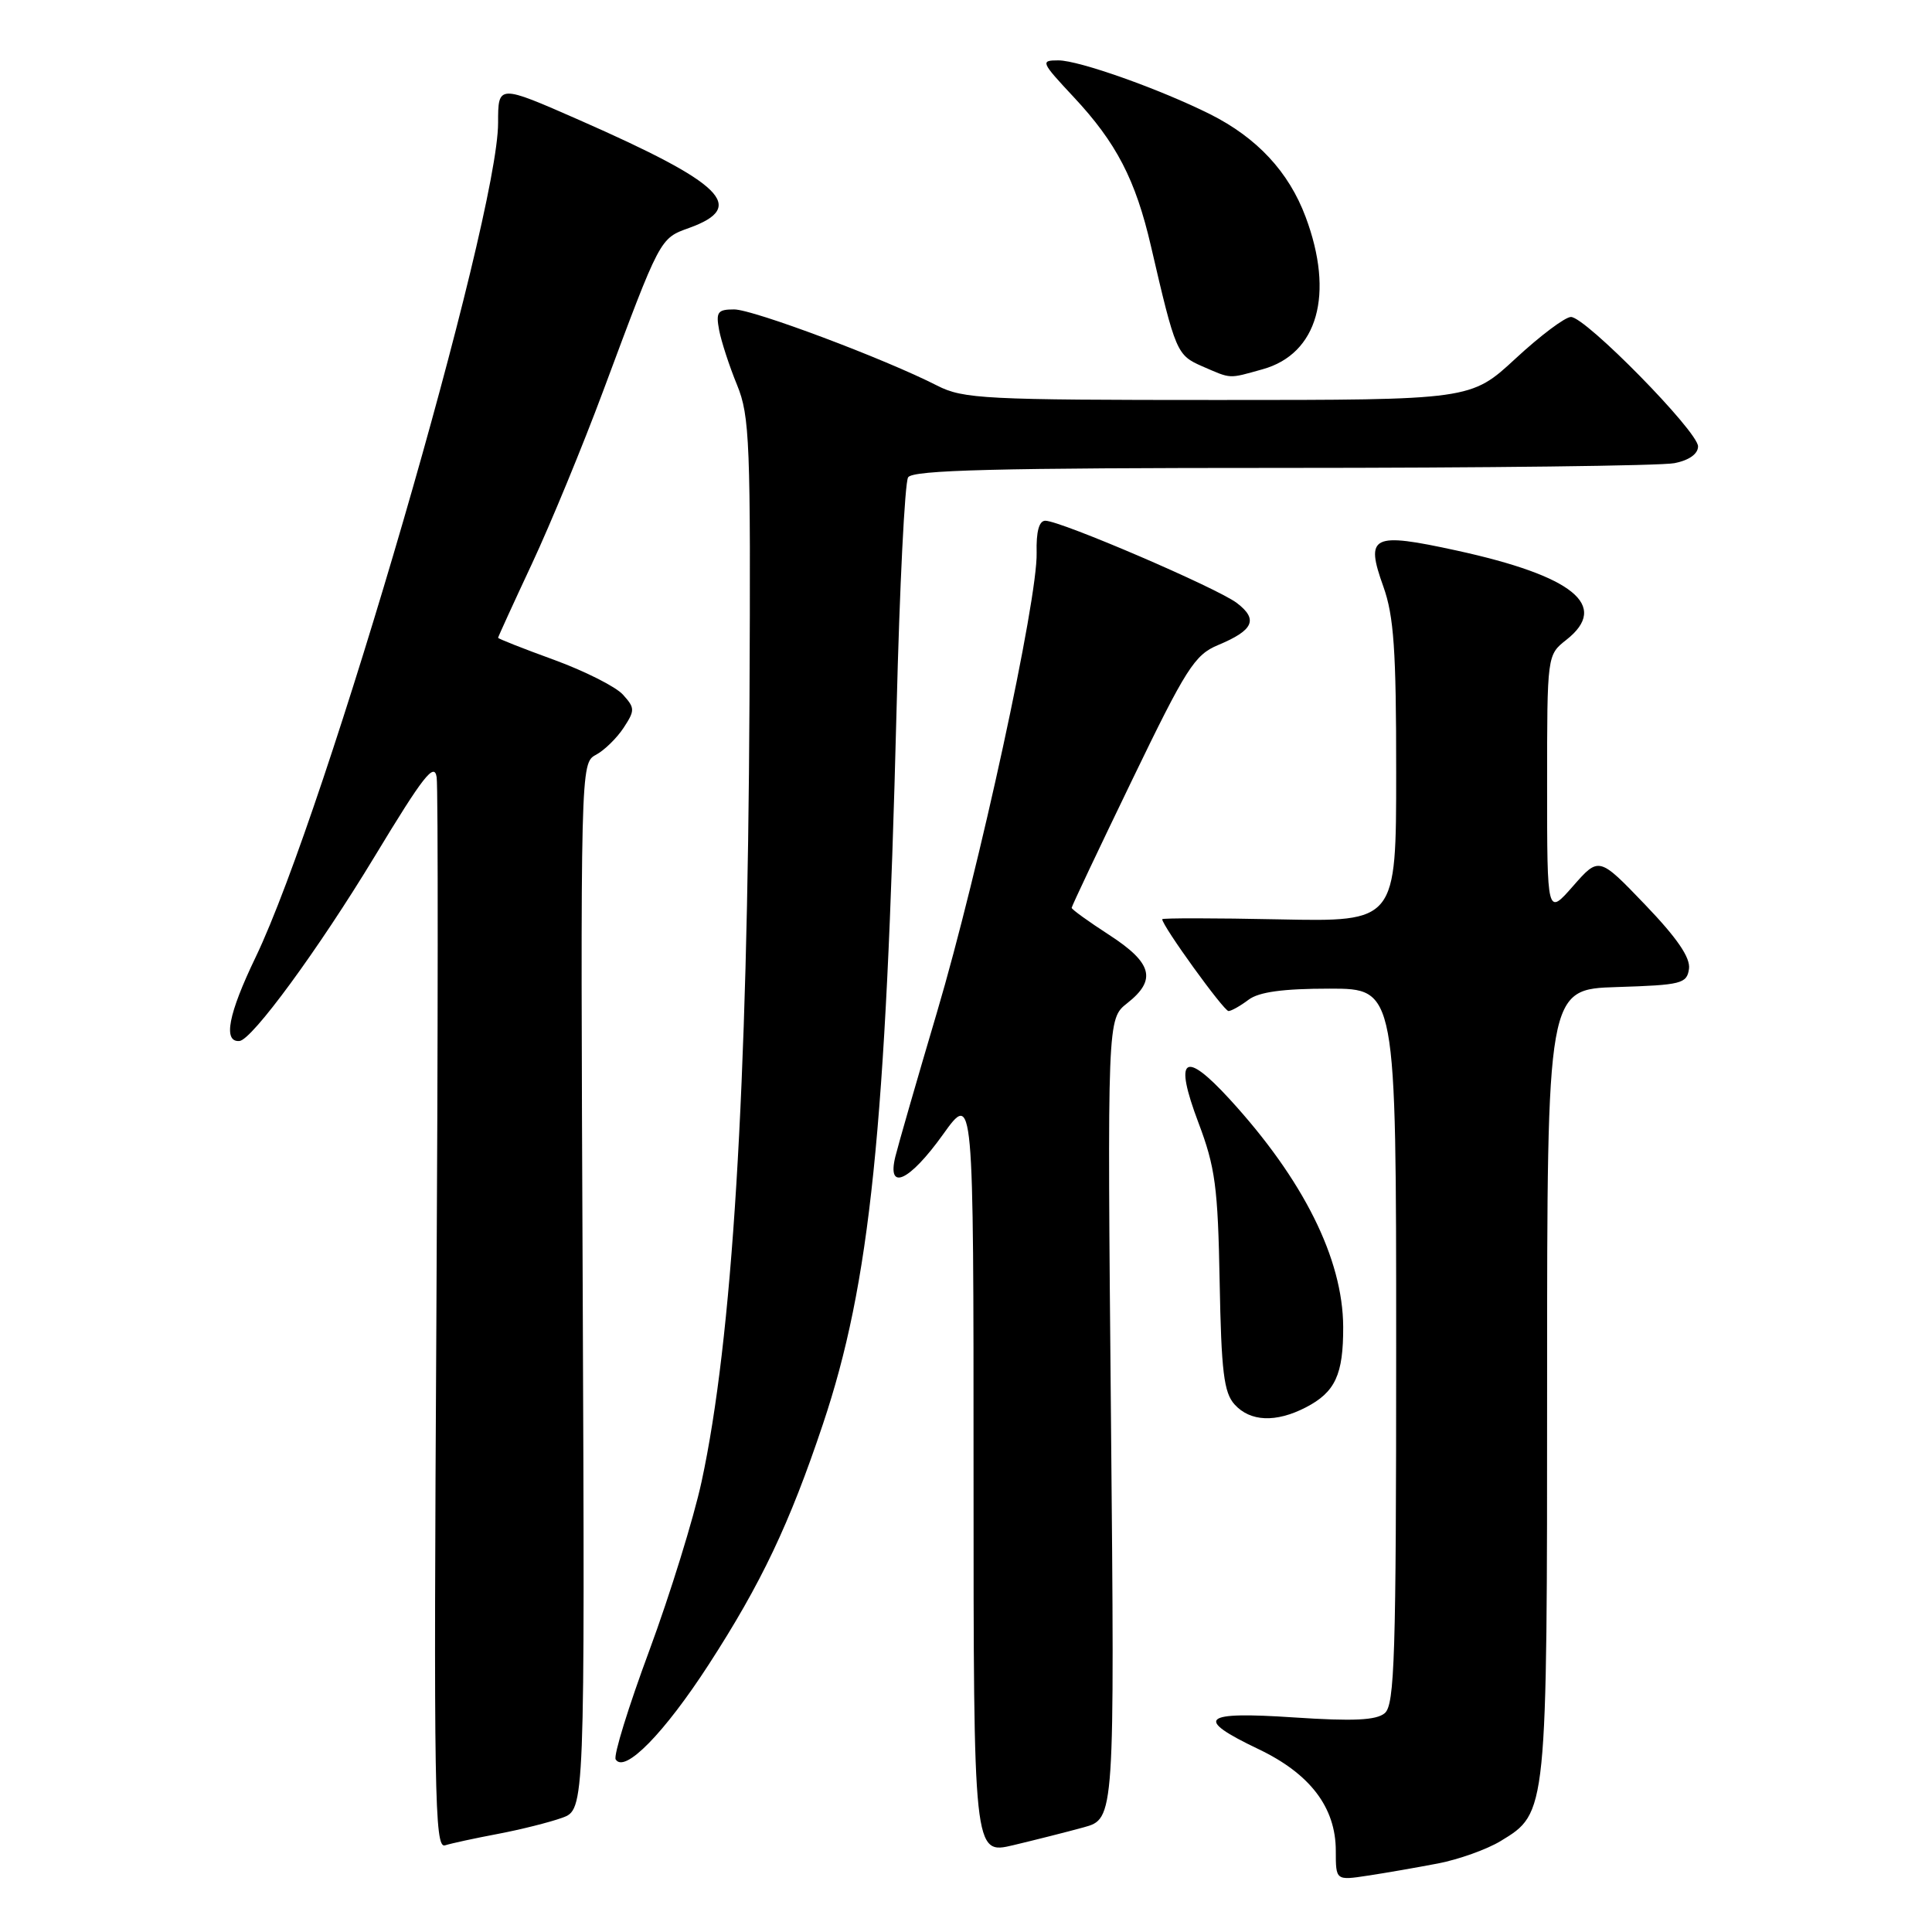 <?xml version="1.0" encoding="UTF-8" standalone="no"?>
<!DOCTYPE svg PUBLIC "-//W3C//DTD SVG 1.1//EN" "http://www.w3.org/Graphics/SVG/1.1/DTD/svg11.dtd" >
<svg xmlns="http://www.w3.org/2000/svg" xmlns:xlink="http://www.w3.org/1999/xlink" version="1.1" viewBox="0 0 256 256">
 <g >
 <path fill="currentColor"
d=" M 190.53 246.92 C 193.29 246.39 197.03 245.05 198.84 243.95 C 205.02 240.19 205.00 240.43 205.00 183.07 C 205.00 131.08 205.00 131.08 214.25 130.79 C 222.81 130.52 223.52 130.34 223.80 128.38 C 224.01 126.90 222.23 124.30 217.99 119.88 C 211.87 113.50 211.87 113.50 208.43 117.42 C 205.00 121.33 205.00 121.33 205.00 104.06 C 205.00 86.79 205.00 86.79 207.55 84.78 C 213.31 80.25 208.50 76.33 193.02 72.95 C 181.77 70.50 180.87 70.94 183.31 77.75 C 184.69 81.62 185.01 86.17 185.00 102.32 C 185.00 122.14 185.00 122.14 169.50 121.82 C 160.97 121.64 154.00 121.64 154.00 121.80 C 154.00 122.68 162.18 134.00 162.79 133.97 C 163.18 133.95 164.37 133.28 165.44 132.47 C 166.81 131.44 169.99 131.00 176.19 131.00 C 185.00 131.00 185.00 131.00 185.00 178.38 C 185.00 219.49 184.80 225.92 183.48 227.01 C 182.35 227.95 179.31 228.09 171.48 227.57 C 159.22 226.75 158.17 227.67 166.74 231.76 C 173.60 235.03 177.00 239.50 177.00 245.24 C 177.00 249.18 177.00 249.18 181.25 248.53 C 183.59 248.18 187.76 247.45 190.53 246.92 Z  M 143.60 242.13 C 147.70 241.00 147.70 241.00 147.21 188.01 C 146.72 135.01 146.72 135.01 149.36 132.93 C 153.29 129.84 152.70 127.60 147.00 123.90 C 144.25 122.12 142.00 120.50 142.00 120.29 C 142.00 120.09 145.59 112.50 149.98 103.42 C 157.18 88.52 158.29 86.77 161.41 85.47 C 166.11 83.51 166.75 82.08 163.89 79.90 C 161.27 77.91 140.54 69.00 138.51 69.00 C 137.68 69.00 137.29 70.44 137.36 73.25 C 137.51 79.44 129.74 115.26 124.14 134.18 C 121.48 143.16 119.01 151.74 118.64 153.25 C 117.49 157.93 120.51 156.53 124.94 150.34 C 129.00 144.67 129.00 144.67 129.00 195.21 C 129.00 245.74 129.00 245.74 134.25 244.50 C 137.14 243.81 141.35 242.75 143.60 242.13 Z  M 65.98 243.00 C 68.99 242.43 72.81 241.47 74.48 240.87 C 77.50 239.78 77.50 239.78 77.21 170.45 C 76.91 101.49 76.92 101.11 78.96 100.02 C 80.08 99.42 81.73 97.81 82.63 96.44 C 84.15 94.12 84.14 93.81 82.54 92.04 C 81.59 90.99 77.48 88.92 73.41 87.43 C 69.33 85.95 66.00 84.63 66.00 84.51 C 66.00 84.39 68.02 79.97 70.49 74.69 C 72.96 69.40 77.21 59.10 79.93 51.79 C 87.54 31.37 87.41 31.61 91.32 30.20 C 99.04 27.41 95.88 24.32 76.75 15.90 C 66.00 11.18 66.00 11.18 66.00 16.27 C 66.00 28.97 43.19 107.44 33.87 126.84 C 30.25 134.36 29.53 138.10 31.72 137.94 C 33.38 137.82 42.17 125.83 49.66 113.46 C 56.10 102.81 57.56 100.95 57.86 103.00 C 58.06 104.38 58.04 136.89 57.82 175.25 C 57.46 237.73 57.58 244.95 58.96 244.52 C 59.81 244.25 62.96 243.57 65.98 243.00 Z  M 93.91 220.56 C 100.86 209.83 104.62 201.92 109.04 188.71 C 115.30 170.04 117.39 149.71 118.80 94.00 C 119.20 77.78 119.89 63.94 120.33 63.25 C 120.94 62.28 131.97 62.00 169.93 62.00 C 196.78 62.00 220.16 61.72 221.88 61.37 C 223.82 60.99 225.00 60.14 225.00 59.15 C 225.00 57.18 210.09 42.00 208.16 42.00 C 207.39 42.00 204.09 44.48 200.83 47.50 C 194.89 53.00 194.89 53.00 161.40 53.00 C 130.47 53.00 127.64 52.86 124.19 51.10 C 117.20 47.53 99.79 41.00 97.28 41.00 C 95.09 41.00 94.84 41.34 95.29 43.75 C 95.58 45.26 96.64 48.52 97.66 51.00 C 99.35 55.13 99.48 58.59 99.31 92.96 C 99.06 144.55 97.03 177.53 92.96 196.34 C 91.91 201.19 88.79 211.26 86.04 218.70 C 83.28 226.14 81.27 232.63 81.58 233.13 C 82.75 235.03 88.01 229.67 93.91 220.56 Z  M 173.02 186.49 C 176.93 184.47 178.00 182.15 177.98 175.82 C 177.94 166.80 172.70 156.30 162.93 145.64 C 156.89 139.05 155.52 140.07 158.79 148.74 C 161.03 154.66 161.38 157.28 161.61 169.85 C 161.83 181.77 162.17 184.53 163.59 186.10 C 165.66 188.39 169.07 188.53 173.02 186.49 Z  M 167.30 48.93 C 174.61 46.90 176.84 38.99 173.00 28.74 C 170.77 22.77 166.56 18.25 160.34 15.13 C 153.67 11.80 142.98 8.00 140.24 8.00 C 137.83 8.00 137.92 8.20 142.27 12.86 C 147.92 18.90 150.47 23.81 152.51 32.63 C 155.77 46.70 155.93 47.06 159.31 48.54 C 163.22 50.23 162.71 50.21 167.30 48.93 Z "/>
</g>
</svg>